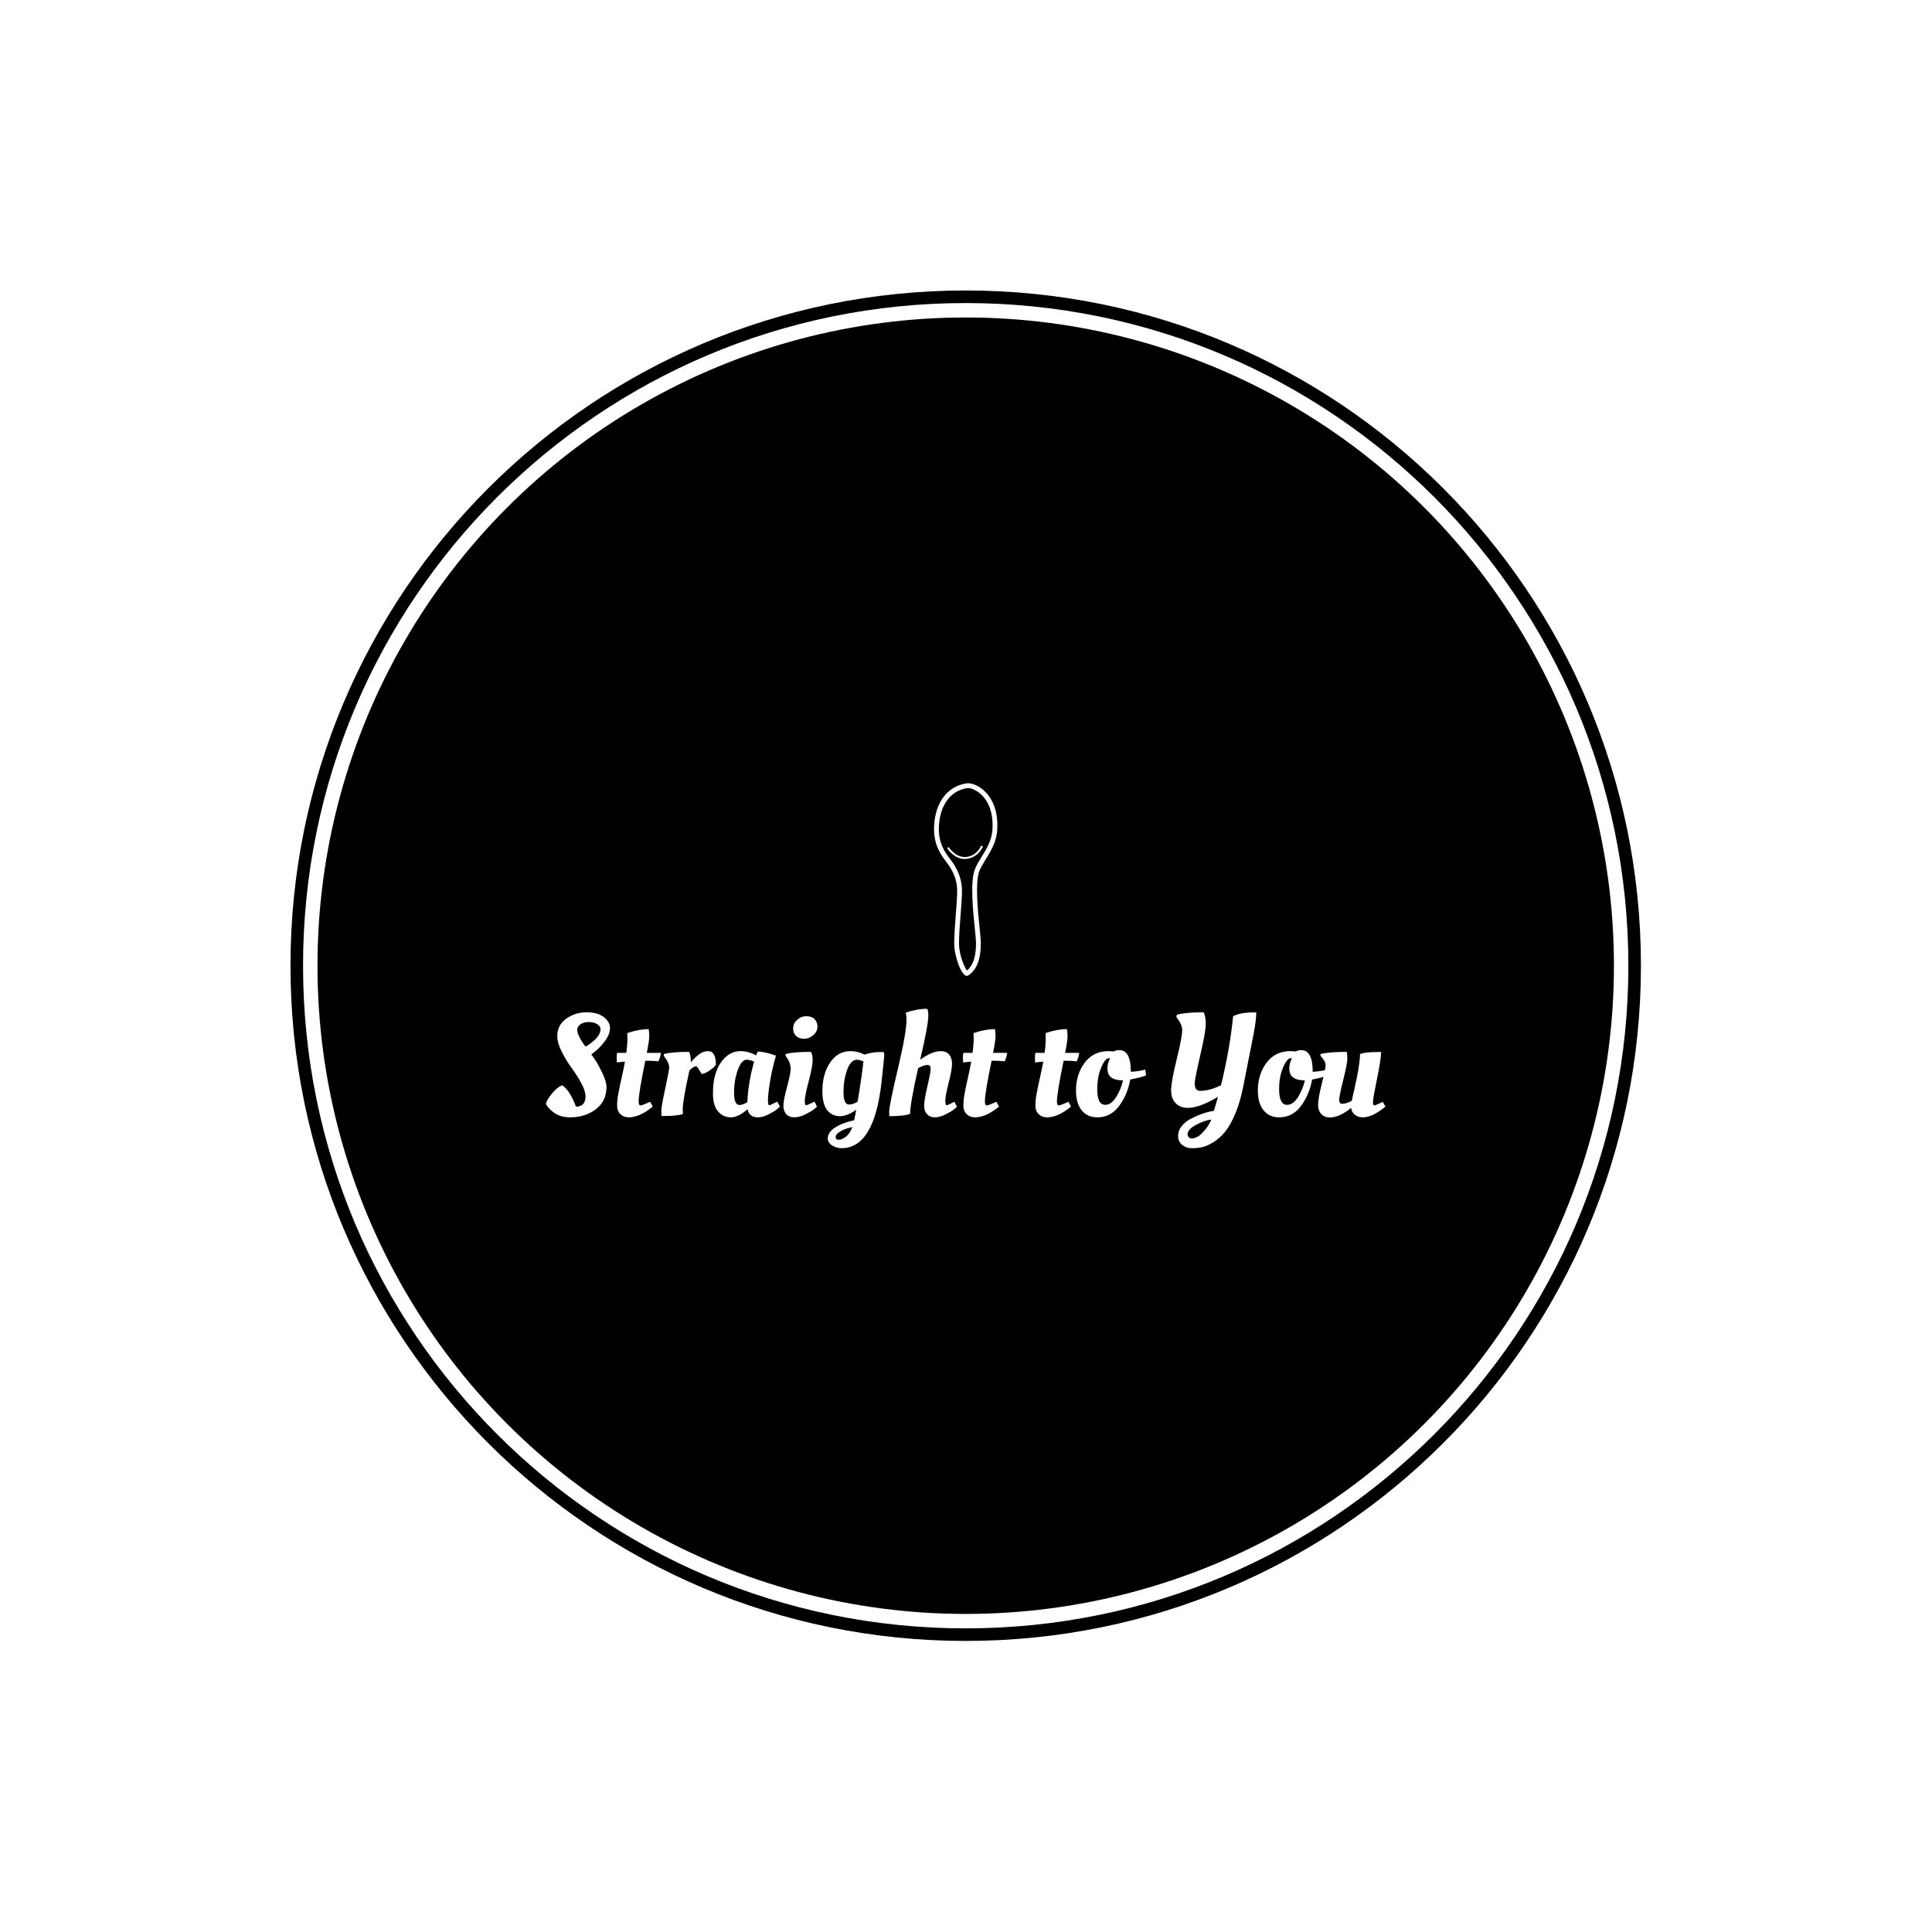 <svg xmlns="http://www.w3.org/2000/svg" version="1.1" xmlns:xlink="http://www.w3.org/1999/xlink" xmlns:svgjs="http://svgjs.dev/svgjs" width="1000" height="1000" viewBox="0 0 1000 1000"><rect width="1000" height="1000" fill="#ffffff"></rect><g transform="matrix(0.7,0,0,0.7,149.849,150.199)"><svg viewBox="0 0 343 343" data-background-color="#fafafa" preserveAspectRatio="xMidYMid meet" height="999" width="1000" xmlns="http://www.w3.org/2000/svg" xmlns:xlink="http://www.w3.org/1999/xlink"><g id="tight-bounds" transform="matrix(1,0,0,1,0.074,0.074)"><svg viewBox="0 0 342.852 342.852" height="342.852" width="342.852"><g><svg></svg></g><g><svg viewBox="0 0 342.852 342.852" height="342.852" width="342.852"><g><path d="M0 171.426c0-94.676 76.75-171.426 171.426-171.426 94.676 0 171.426 76.75 171.426 171.426 0 94.676-76.75 171.426-171.426 171.426-94.676 0-171.426-76.75-171.426-171.426zM171.426 339.66c92.913 0 168.234-75.321 168.234-168.234 0-92.913-75.321-168.234-168.234-168.234-92.913 0-168.234 75.321-168.234 168.234 0 92.913 75.321 168.234 168.234 168.234z" data-fill-palette-color="tertiary" fill="#000000" stroke="transparent"></path><ellipse rx="164.569" ry="164.569" cx="171.426" cy="171.426" fill="#000000" stroke="transparent" stroke-width="0" fill-opacity="1" data-fill-palette-color="tertiary"></ellipse></g><g transform="matrix(1,0,0,1,64.847,125.098)"><svg viewBox="0 0 213.158 92.656" height="92.656" width="213.158"><g><svg viewBox="0 0 213.158 92.656" height="92.656" width="213.158"><g><svg viewBox="0 0 213.158 92.656" height="92.656" width="213.158"><g transform="matrix(1,0,0,1,0,57.265)"><svg viewBox="0 0 213.158 35.391" height="35.391" width="213.158"><g id="textblocktransform"><svg viewBox="0 0 213.158 35.391" height="35.391" width="213.158" id="textblock"><g><svg viewBox="0 0 213.158 35.391" height="35.391" width="213.158"><g transform="matrix(1,0,0,1,0,0)"><svg width="213.158" viewBox="0.8 -36.7 288.47 47.9" height="35.391" data-palette-color="#fafafa"><path d="M21.6-9.8L21.6-9.8Q21.6-5 17.95-2.2 14.3 0.6 9.1 0.6L9.1 0.6Q5.6 0.6 3.33-1.18 1.05-2.95 0.8-4.2L0.8-4.2Q1.35-5.85 3.15-7.9 4.95-9.95 6.4-10.4L6.4-10.4Q8.95-8.75 11.15-3.05L11.15-3.05Q14.4-3.15 14.4-6.6L14.4-6.6Q14.4-8.5 12.88-11.28 11.35-14.05 9.55-16.48 7.75-18.9 6.23-21.93 4.7-24.95 4.7-27.3L4.7-27.3Q4.7-31.1 7.78-33.3 10.85-35.5 14.7-35.5 18.55-35.5 20.68-33.85 22.8-32.2 22.8-30.1 22.8-28 21.2-25.8 19.6-23.6 18-22.3L18-22.3 16.4-21Q17-20.2 17.85-18.95 18.7-17.7 20.15-14.7 21.6-11.7 21.6-9.8ZM17.78-26.2Q18.45-26.85 19-27.78 19.55-28.7 19.55-29.73 19.55-30.75 18.35-31.45 17.15-32.15 15.48-32.15 13.8-32.15 12.68-31.38 11.55-30.6 11.55-29.53 11.55-28.45 12.28-27.03 13-25.6 13.7-24.65L13.7-24.65 14.45-23.7Q14.95-23.95 16.03-24.75 17.1-25.55 17.78-26.2ZM35.45-21.55L40.3-21.55Q40.2-20.3 39.45-18.65L39.45-18.65Q37.55-18.85 35.85-18.85L35.85-18.85 34.95-18.85Q32.65-7.7 32.65-4.95L32.65-4.95Q32.65-3.5 33.27-3.5 33.9-3.5 36.6-4.75L36.6-4.75 37.5-3.1Q33.05 0.6 29.25 0.6L29.25 0.6Q27.5 0.6 26.37-0.5 25.25-1.6 25.25-3.43 25.25-5.25 25.67-7.55 26.1-9.85 26.85-13.18 27.6-16.5 27.95-18.55L27.95-18.55Q26.1-18.4 25.2-18.25L25.2-18.25Q25.1-18.85 25.1-19.88 25.1-20.9 25.25-21.55L25.25-21.55 28.4-21.55Q28.8-24.25 28.8-26.65L28.8-26.65 28.75-28.2 28.75-28.35Q32.65-29.7 36.1-29.7L36.1-29.7Q36.3-28.7 36.3-27.2 36.3-25.7 35.45-21.55L35.45-21.55ZM40.9 0.15L40.9 0.15 40.55 0.15Q40.45-0.25 40.45-1.68 40.45-3.1 41.8-9.35 43.15-15.6 43.15-16.5L43.15-16.5Q43.15-18.05 41.75-19.9L41.75-19.9 41.3-20.5 41.35-21.15Q44.05-21.9 50-21.9L50-21.9Q50.6-20.6 50.6-18.25L50.6-18.25Q51.15-19.15 52.9-20.65 54.65-22.15 56.5-22.15L56.5-22.15Q59.2-22.15 59.2-17.45L59.2-17.45Q58.95-17.15 58.52-16.68 58.1-16.2 56.82-15.35 55.55-14.5 54.35-14.3L54.35-14.3Q54.3-14.3 53.5-15.65 52.7-17 52.3-17L52.3-17Q51.05-16.55 50.1-15.5L50.1-15.5Q47.8-5.15 47.8-2.1L47.8-2.1Q47.8-1 47.85-0.55L47.85-0.55Q46.1 0.15 40.9 0.15ZM72.99-20.7L72.99-20.7Q73.09-20.8 73.54-22L73.54-22Q75.89-22 79.84-20.6L79.84-20.6Q78.59-16.45 77.84-11.93 77.09-7.4 77.09-5.48 77.09-3.55 77.49-3.55L77.49-3.55Q77.79-3.55 79.69-4.5L79.69-4.5 80.29-4.8 81.19-3.05Q80.74-2.65 80.02-2.05 79.29-1.45 77.29-0.43 75.29 0.6 73.69 0.6L73.69 0.6Q70.59 0.6 70.09-2.2L70.09-2.2Q66.89 0.6 64.32 0.6 61.74 0.6 59.97-1.4 58.19-3.4 58.19-7.7L58.19-7.7Q58.19-14.4 60.94-18.28 63.69-22.15 67.59-22.15L67.59-22.15Q70.39-22.15 72.99-20.7ZM67.29-3.65L67.29-3.65Q68.49-3.65 69.99-4.6L69.99-4.6Q70.34-11.65 72.34-18.55L72.34-18.55Q70.84-19.2 69.79-19.2L69.79-19.2Q67.99-19.2 66.72-15.68 65.44-12.15 65.44-7.9 65.44-3.65 67.29-3.65ZM92.44-19.05Q92.44-16.95 91.09-11.83 89.74-6.7 89.74-5.13 89.74-3.55 90.19-3.55L90.19-3.55Q90.49-3.55 92.49-4.5L92.49-4.5 93.09-4.8 93.94-3.05Q93.49-2.65 92.74-2.05 91.99-1.45 89.94-0.43 87.89 0.6 86.14 0.6 84.39 0.6 83.39-0.48 82.39-1.55 82.39-3.38 82.39-5.2 83.64-9.88 84.89-14.55 84.89-15.95L84.89-15.95Q84.89-18.05 83.59-19.9L83.59-19.9 83.14-20.5 83.19-21.15Q85.84-21.9 91.79-21.9L91.79-21.9Q92.44-21.15 92.44-19.05ZM86.74-27.38Q85.74-28.35 85.74-30 85.74-31.65 87.12-32.9 88.49-34.15 90.29-34.15 92.09-34.15 93.09-33.15 94.09-32.15 94.09-30.53 94.09-28.9 92.67-27.65 91.24-26.4 89.49-26.4 87.74-26.4 86.74-27.38ZM102.01 5.4Q100.34 6.4 100.34 7.35 100.34 8.3 101.41 8.3 102.49 8.3 103.84 7.28 105.19 6.25 106.09 3.95L106.09 3.95Q103.69 4.4 102.01 5.4ZM115.79-21.85L116.84-21.8Q117.04-21.6 117.04-20.93 117.04-20.25 116.94-19.48 116.84-18.7 116.59-16 116.34-13.3 116.09-11.3L116.09-11.3Q113.54 11.2 102.39 11.2L102.39 11.2Q100.59 11.2 99.11 10.25 97.64 9.3 97.64 7.8L97.64 7.8Q97.64 5.8 100.09 4.15 102.54 2.5 106.69 1.6L106.69 1.6Q106.69 1.55 106.99 0.2 107.29-1.15 107.39-2L107.39-2Q104.39 0.2 101.76 0.2 99.14 0.2 97.46-1.85 95.79-3.9 95.79-8.4L95.79-8.4Q95.79-14.3 98.44-18.23 101.09-22.15 105.44-22.15L105.44-22.15Q107.89-22.15 110.29-20.95L110.29-20.95Q112.84-21.85 115.79-21.85L115.79-21.85ZM107.69-19.2L107.69-19.2Q105.54-19.2 104.29-15.73 103.04-12.25 103.04-8.03 103.04-3.8 104.94-3.8L104.94-3.8Q106.19-3.8 107.89-4.75L107.89-4.75Q109.29-13.15 109.89-18.6L109.89-18.6Q108.49-19.2 107.69-19.2ZM124.69-33L124.69-33Q124.69-34.65 124.39-35.35L124.39-35.35Q128.28-36.7 131.74-36.7L131.74-36.7Q132.19-36.25 132.19-34.4L132.19-34.4Q132.19-31.1 129.39-19.2L129.39-19.2Q133.44-22.15 136.49-22.15L136.49-22.15Q138.39-22.15 139.36-20.95 140.34-19.75 140.34-17.78 140.34-15.8 139.19-11.33 138.04-6.85 138.04-5.2 138.04-3.55 138.44-3.55 138.84-3.55 140.54-4.45L140.54-4.45 141.14-4.75 142.04-3Q141.59-2.6 140.84-2 140.09-1.4 138.09-0.4 136.09 0.6 134.41 0.6 132.74 0.6 131.74-0.48 130.74-1.55 130.74-3.38 130.74-5.2 131.86-10.03 132.99-14.85 132.99-16.13 132.99-17.4 131.94-17.4L131.94-17.4Q130.64-17.4 128.69-16.3L128.69-16.3Q125.94-4.2 125.94-0.6L125.94-0.6Q123.84 0.2 118.79 0.2L118.79 0.2Q118.74-0.65 118.74-1.3L118.74-1.3Q118.74-3.45 121.71-16 124.69-28.55 124.69-33ZM154.43-21.55L159.28-21.55Q159.18-20.3 158.43-18.65L158.43-18.65Q156.53-18.85 154.83-18.85L154.83-18.85 153.93-18.85Q151.63-7.7 151.63-4.95L151.63-4.95Q151.63-3.5 152.26-3.5 152.88-3.5 155.58-4.75L155.58-4.75 156.48-3.1Q152.03 0.6 148.23 0.6L148.23 0.6Q146.48 0.6 145.36-0.5 144.23-1.6 144.23-3.43 144.23-5.25 144.66-7.55 145.08-9.85 145.83-13.18 146.58-16.5 146.93-18.55L146.93-18.55Q145.08-18.4 144.18-18.25L144.18-18.25Q144.08-18.85 144.08-19.88 144.08-20.9 144.23-21.55L144.23-21.55 147.38-21.55Q147.78-24.25 147.78-26.65L147.78-26.65 147.73-28.2 147.73-28.35Q151.63-29.7 155.08-29.7L155.08-29.7Q155.28-28.7 155.28-27.2 155.28-25.7 154.43-21.55L154.43-21.55ZM179.18-21.55L184.03-21.55Q183.93-20.3 183.18-18.65L183.18-18.65Q181.28-18.85 179.58-18.85L179.58-18.85 178.68-18.85Q176.38-7.7 176.38-4.95L176.38-4.95Q176.38-3.5 177-3.5 177.63-3.5 180.33-4.75L180.33-4.75 181.23-3.1Q176.78 0.6 172.98 0.6L172.98 0.6Q171.23 0.6 170.1-0.5 168.98-1.6 168.98-3.43 168.98-5.25 169.4-7.55 169.83-9.85 170.58-13.18 171.33-16.5 171.68-18.55L171.68-18.55Q169.83-18.4 168.93-18.25L168.93-18.25Q168.83-18.85 168.83-19.88 168.83-20.9 168.98-21.55L168.98-21.55 172.13-21.55Q172.53-24.25 172.53-26.65L172.53-26.65 172.48-28.2 172.48-28.35Q176.38-29.7 179.83-29.7L179.83-29.7Q180.03-28.7 180.03-27.2 180.03-25.7 179.18-21.55L179.18-21.55ZM190.28 0.6L190.28 0.6Q186.83 0.6 184.88-1.83 182.93-4.25 182.93-8.6L182.93-8.6Q182.93-14.15 185.9-18.15 188.88-22.15 194.13-22.15L194.13-22.15 195.93-22.05Q196.78-22.5 197.83-22.5L197.83-22.5Q201.78-22.5 201.78-15.05L201.78-15.05Q203.83-15.15 205.93-15.6L205.93-15.6 206.73-15.8 207.03-13.85Q205.38-13.15 202.58-12.6L202.58-12.6 201.58-12.4Q200.63-7.15 197.73-3.28 194.83 0.6 190.28 0.6ZM192.98-3.7L192.98-3.7Q195.08-3.7 196.75-6.4 198.43-9.1 199.08-12.1L199.08-12.1Q193.73-12.1 193.73-16.1L193.73-16.1Q193.73-17.7 194.38-19.1L194.38-19.1 194.63-19.6Q194.43-19.7 194.13-19.7 193.83-19.7 193.68-19.6L193.68-19.6Q192.43-18.8 191.33-15.85 190.23-12.9 190.23-9.1L190.23-9.1Q190.23-3.7 192.98-3.7ZM230.2 9.1Q228.02 10.45 226.35 10.83 224.67 11.2 222.72 11.2 220.77 11.2 219.4 10.05 218.02 8.9 218.02 7 218.02 5.1 219.3 3.55 220.57 2 222.37 1.1L222.37 1.1Q226.02-0.8 229.02-1.4L229.02-1.4 230.32-1.65Q230.37-1.85 230.92-3.65 231.47-5.45 231.72-6.45L231.72-6.45Q225.37-2.65 221.27-2.65L221.27-2.65Q218.82-2.65 217.22-4.23 215.62-5.8 215.62-8.72 215.62-11.65 217.52-19.28 219.42-26.9 219.42-29.45L219.42-29.45Q219.42-31.1 217.92-33.2L217.92-33.2 217.42-33.9 217.57-34.65Q220.57-35.5 226.82-35.5L226.82-35.5Q227.52-34 227.52-31.45 227.52-28.9 225.62-20.68 223.72-12.45 223.72-11.15L223.72-11.15Q223.72-8.5 225.52-8.5L225.52-8.5Q228.92-8.5 232.77-10.45L232.77-10.45Q235.82-23 236.92-34.15L236.92-34.15Q239.47-35.45 243.92-35.45L243.92-35.45 244.87-35.45Q244.87-32.8 243.97-28.1L243.97-28.1Q242.82-22.15 240.42-10.1L240.42-10.1Q239.37-4.7 237.67-0.68 235.97 3.35 234.17 5.55 232.37 7.75 230.2 9.1ZM222.72 7.85L222.72 7.85Q224.47 7.85 226.37 5.93 228.27 4 229.47 1.35L229.47 1.35Q227.12 1.6 224.2 3.18 221.27 4.75 221.27 6.4L221.27 6.4Q221.27 7 221.7 7.43 222.12 7.85 222.72 7.85ZM252.77 0.6L252.77 0.6Q249.32 0.6 247.37-1.83 245.42-4.25 245.42-8.6L245.42-8.6Q245.42-14.15 248.39-18.15 251.37-22.15 256.62-22.15L256.62-22.15 258.42-22.05Q259.27-22.5 260.32-22.5L260.32-22.5Q264.27-22.5 264.27-15.05L264.27-15.05Q266.32-15.15 268.42-15.6L268.42-15.6 269.22-15.8 269.52-13.85Q267.87-13.15 265.07-12.6L265.07-12.6 264.07-12.4Q263.12-7.15 260.22-3.28 257.32 0.6 252.77 0.6ZM255.47-3.7L255.47-3.7Q257.57-3.7 259.24-6.4 260.92-9.1 261.57-12.1L261.57-12.1Q256.22-12.1 256.22-16.1L256.22-16.1Q256.22-17.7 256.87-19.1L256.87-19.1 257.12-19.6Q256.92-19.7 256.62-19.7 256.32-19.7 256.17-19.6L256.17-19.6Q254.92-18.8 253.82-15.85 252.72-12.9 252.72-9.1L252.72-9.1Q252.72-3.7 255.47-3.7ZM266.12-3.78Q266.12-5.9 267.42-11.08 268.72-16.25 268.72-17.43 268.72-18.6 266.92-20.55L266.92-20.55 266.97-21.2Q270.37-21.9 275.92-21.9L275.92-21.9Q276.17-21.25 276.17-19.55 276.17-17.85 274.77-12.3 273.37-6.75 273.37-5.4 273.37-4.05 274.37-4.05L274.37-4.05Q275.82-4.05 277.72-5.1L277.72-5.1Q277.92-6.3 278.72-9.7L278.72-9.7Q280.52-17.7 280.52-21.15L280.52-21.15Q282.27-21.85 286.82-21.85L286.82-21.85 287.77-21.85Q287.77-19.5 286.37-12.68 284.97-5.85 284.97-4.67 284.97-3.5 285.47-3.5L285.47-3.5Q285.77-3.5 288.32-4.7L288.32-4.7 289.27-3.1Q284.82 0.6 281.47 0.6L281.47 0.6Q279.87 0.6 278.74-0.3 277.62-1.2 277.47-2.65L277.47-2.65Q273.42 0.65 270.12 0.65L270.12 0.65Q268.37 0.65 267.24-0.5 266.12-1.65 266.12-3.78Z" opacity="1" transform="matrix(1,0,0,1,0,0)" fill="#ffffff" class="undefined-text-0" data-fill-palette-color="quaternary" id="text-0"></path></svg></g></svg></g></svg></g></svg></g><g transform="matrix(1,0,0,1,98.536,0)"><svg viewBox="0 0 16.086 48.91" height="48.91" width="16.086"><g><svg xmlns="http://www.w3.org/2000/svg" xmlns:xlink="http://www.w3.org/1999/xlink" version="1.1" x="0" y="0" viewBox="33.388 0.25 32.806 99.748" enable-background="new 0 0 100 100" xml:space="preserve" height="48.91" width="16.086" class="icon-icon-0" data-fill-palette-color="quaternary" id="icon-0"><g fill="#fafafa" data-fill-palette-color="quaternary"><path d="M50.396 99.998c-2.909 0-6.503-10.201-6.562-16.608-0.035-3.853 0.405-9.604 0.832-15.165 0.406-5.308 0.789-10.32 0.697-12.918-0.198-5.478-2.172-9.224-4.077-12.165-0.362-0.56-0.838-1.186-1.391-1.911-2.736-3.6-6.874-9.039-6.481-18.489C33.936 10.159 40.274 1.768 50.37 0.294c0.192-0.028 0.409-0.044 0.645-0.044 2.36 0 6.154 1.502 9.313 4.857 2.984 3.172 6.413 9.101 5.793 19.34-0.369 6.113-3.404 11.049-6.082 15.403-1.381 2.247-2.686 4.368-3.324 6.25-2.082 6.152-0.59 20.75 0.3 29.473 0.317 3.091 0.565 5.533 0.588 6.857 0.2 12.135-4.226 15.627-5.892 16.941-0.118 0.092-0.219 0.17-0.296 0.238C51.135 99.861 50.771 99.998 50.396 99.998L50.396 99.998zM51.015 2.738c-0.104 0-0.199 0.006-0.285 0.018-8.818 1.287-14.362 8.796-14.832 20.089-0.355 8.555 3.304 13.366 5.976 16.88 0.558 0.733 1.084 1.425 1.498 2.064 1.967 3.038 4.254 7.31 4.475 13.428 0.098 2.738-0.291 7.818-0.702 13.197-0.422 5.51-0.859 11.207-0.824 14.952 0.055 5.829 2.81 12.173 4.092 13.86 1.545-1.248 4.873-4.432 4.703-14.754-0.021-1.218-0.266-3.613-0.574-6.646-0.971-9.5-2.438-23.857-0.182-30.522 0.728-2.148 2.104-4.385 3.561-6.755 2.525-4.105 5.387-8.759 5.719-14.25 0.566-9.354-2.473-14.671-5.121-17.485C55.703 3.823 52.488 2.738 51.015 2.738L51.015 2.738z" fill="#ffffff" data-fill-palette-color="quaternary"></path></g><g fill="#fafafa" data-fill-palette-color="quaternary"><path d="M49.216 39.476c-5.502 0-8.889-5.368-9.041-5.613l0.846-0.523c0.037 0.059 3.708 5.86 9.282 5.062 5.611-0.803 7.443-5.765 7.461-5.816l0.937 0.334c-0.081 0.228-2.058 5.58-8.257 6.466C50.024 39.447 49.614 39.476 49.216 39.476L49.216 39.476z" fill="#ffffff" data-fill-palette-color="quaternary"></path></g></svg></g></svg></g><g></g></svg></g></svg></g></svg></g></svg></g><defs></defs></svg><rect width="342.852" height="342.852" fill="none" stroke="none" visibility="hidden"></rect></g></svg></g></svg>
